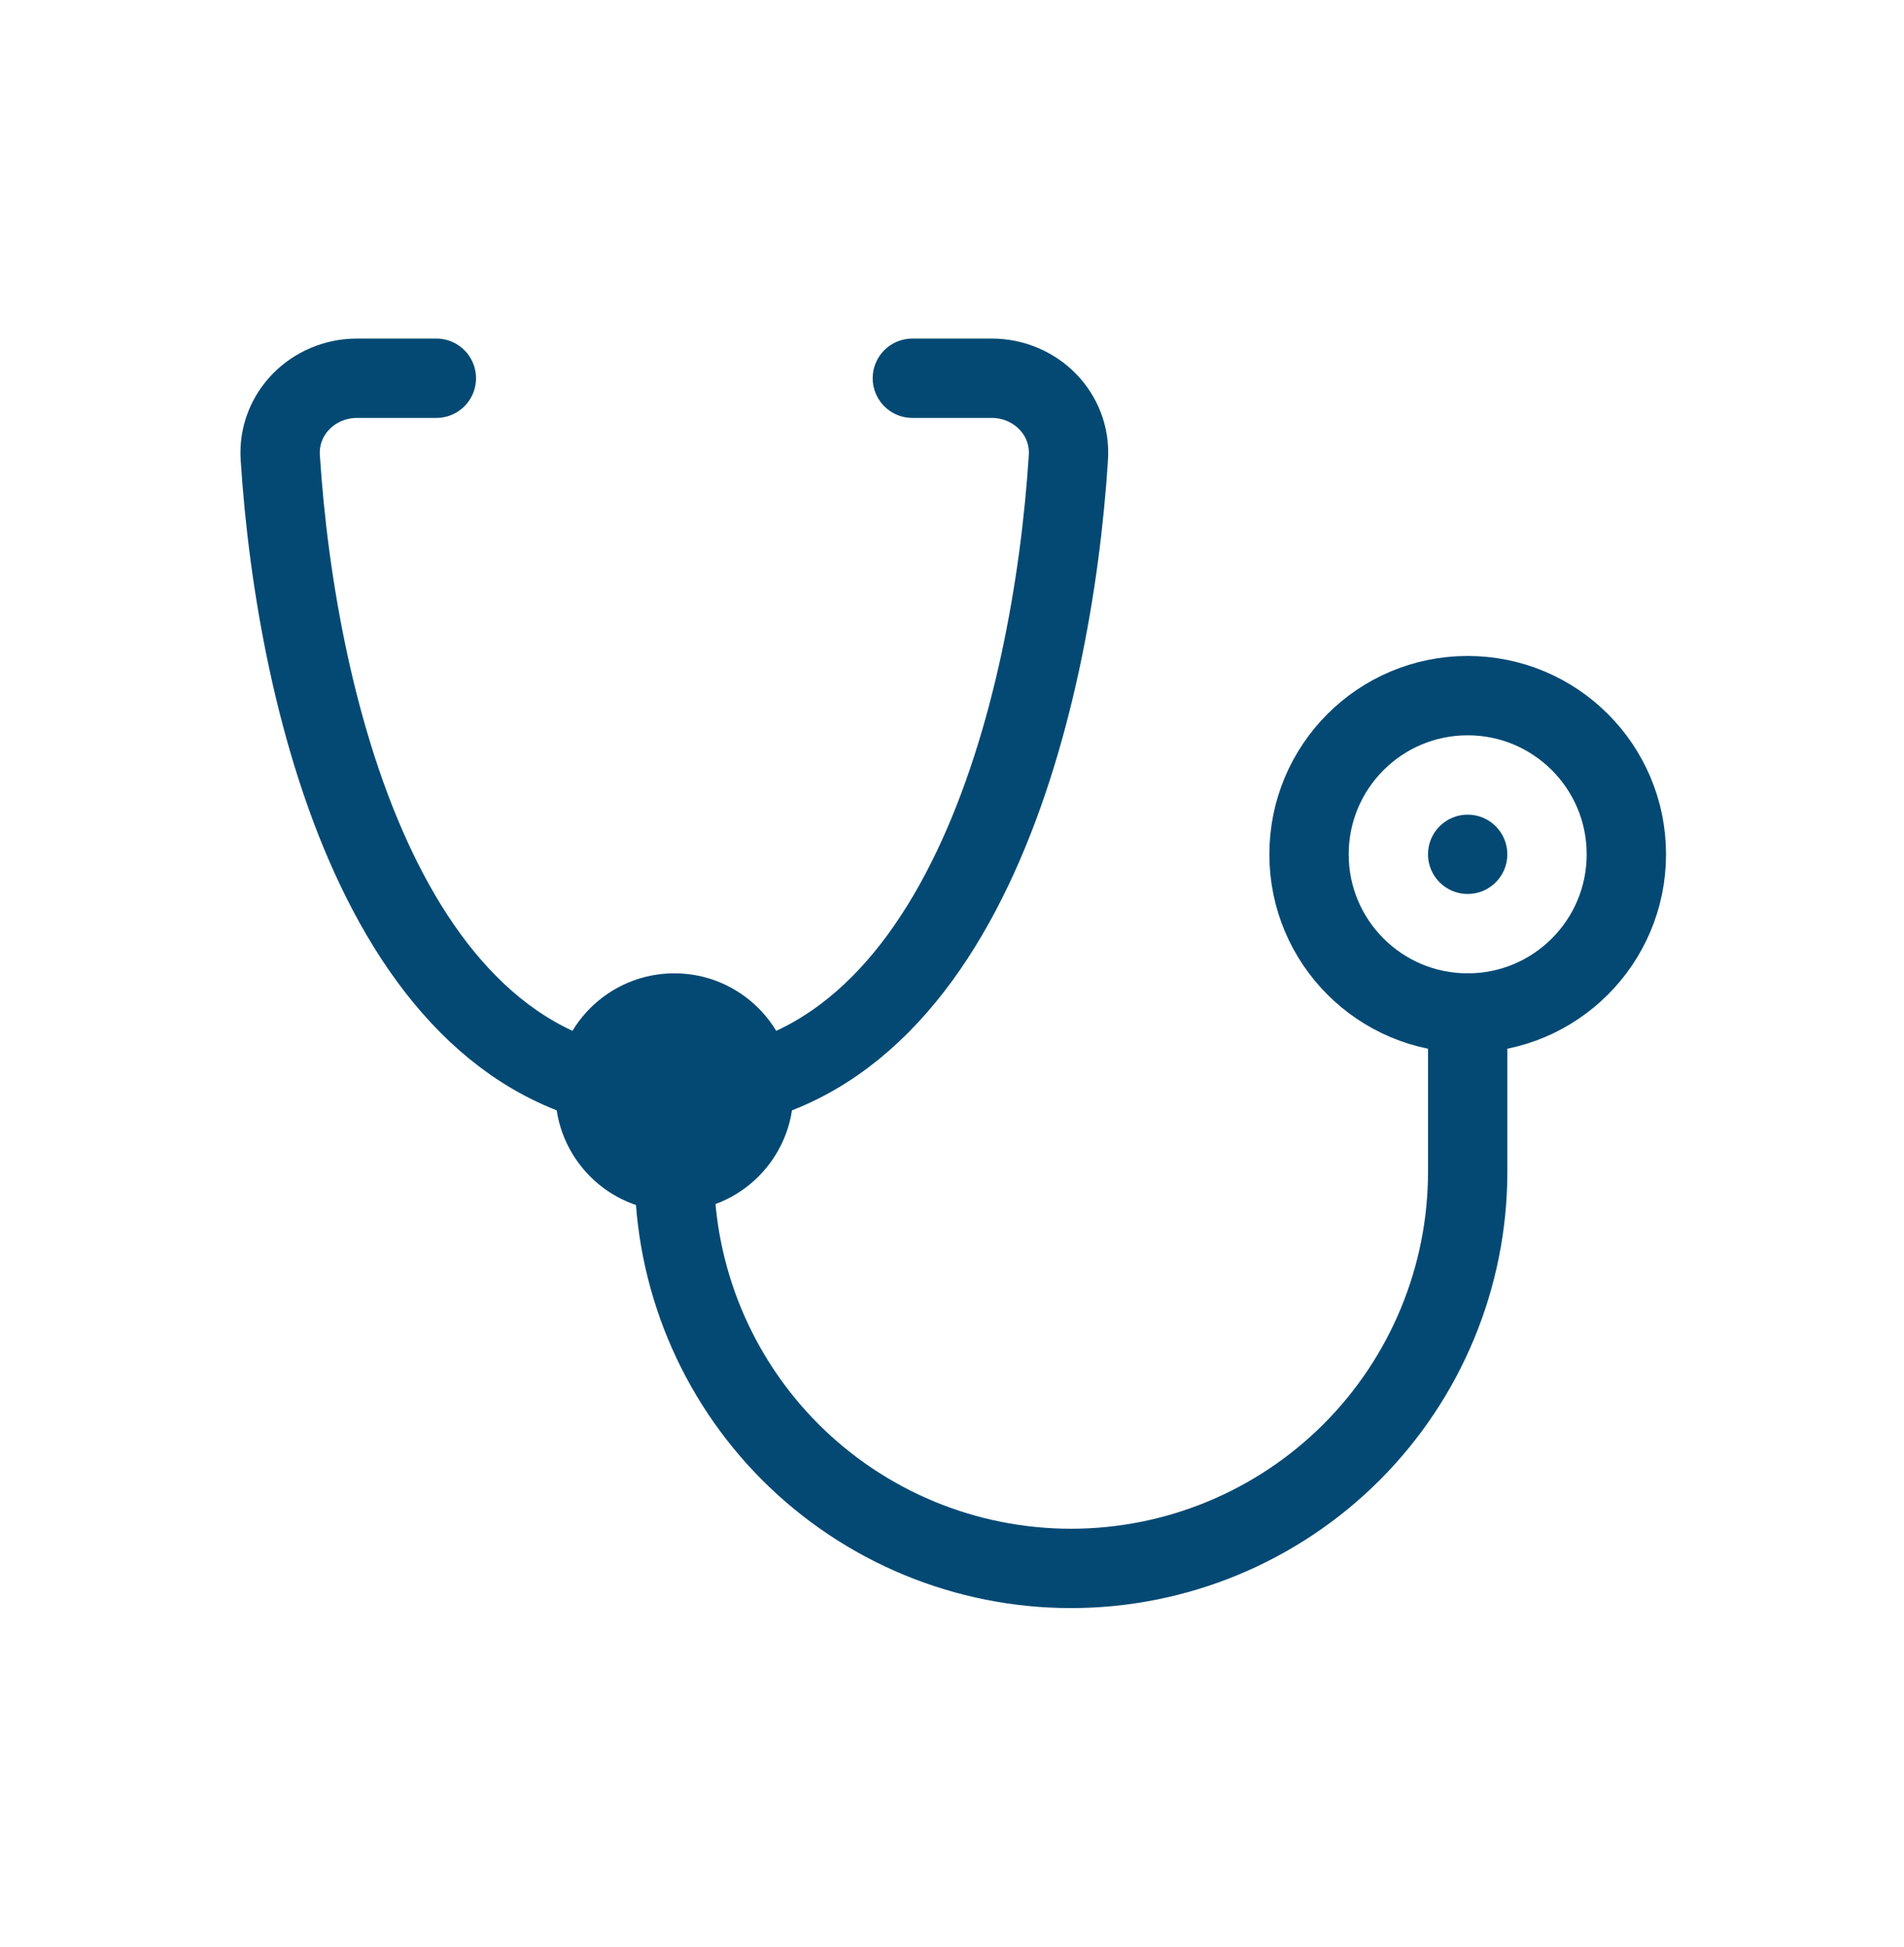<svg width="45" height="46" viewBox="0 0 45 46" fill="none" xmlns="http://www.w3.org/2000/svg">
<path d="M34.688 23.938C36.759 23.938 38.438 22.259 38.438 20.188C38.438 18.116 36.759 16.438 34.688 16.438C32.616 16.438 30.938 18.116 30.938 20.188C30.938 22.259 32.616 23.938 34.688 23.938Z" stroke="#044973" stroke-width="1.875"/>
<path d="M34.688 21.125C35.205 21.125 35.625 20.705 35.625 20.188C35.625 19.67 35.205 19.25 34.688 19.25C34.17 19.25 33.75 19.67 33.75 20.188C33.75 20.705 34.17 21.125 34.688 21.125Z" fill="#044973"/>
<path d="M15.938 28.625C17.491 28.625 18.75 27.366 18.75 25.812C18.75 24.259 17.491 23 15.938 23C14.384 23 13.125 24.259 13.125 25.812C13.125 27.366 14.384 28.625 15.938 28.625Z" fill="#044973"/>
<path d="M21.563 8.938H23.438C24.473 8.938 25.316 9.776 25.251 10.809C24.874 16.734 22.676 25.812 15.938 25.812C9.201 25.812 7.001 16.734 6.624 10.809C6.559 9.776 7.403 8.938 8.438 8.938H10.313" stroke="#044973" stroke-width="1.875" stroke-linecap="round"/>
<path d="M34.688 23.938V27.688C34.688 30.174 33.7 32.559 31.942 34.317C30.183 36.075 27.799 37.062 25.312 37.062C22.826 37.062 20.442 36.075 18.683 34.317C16.925 32.559 15.938 30.174 15.938 27.688V25.812" stroke="#044973" stroke-width="1.875" stroke-linecap="round"/>
</svg>
